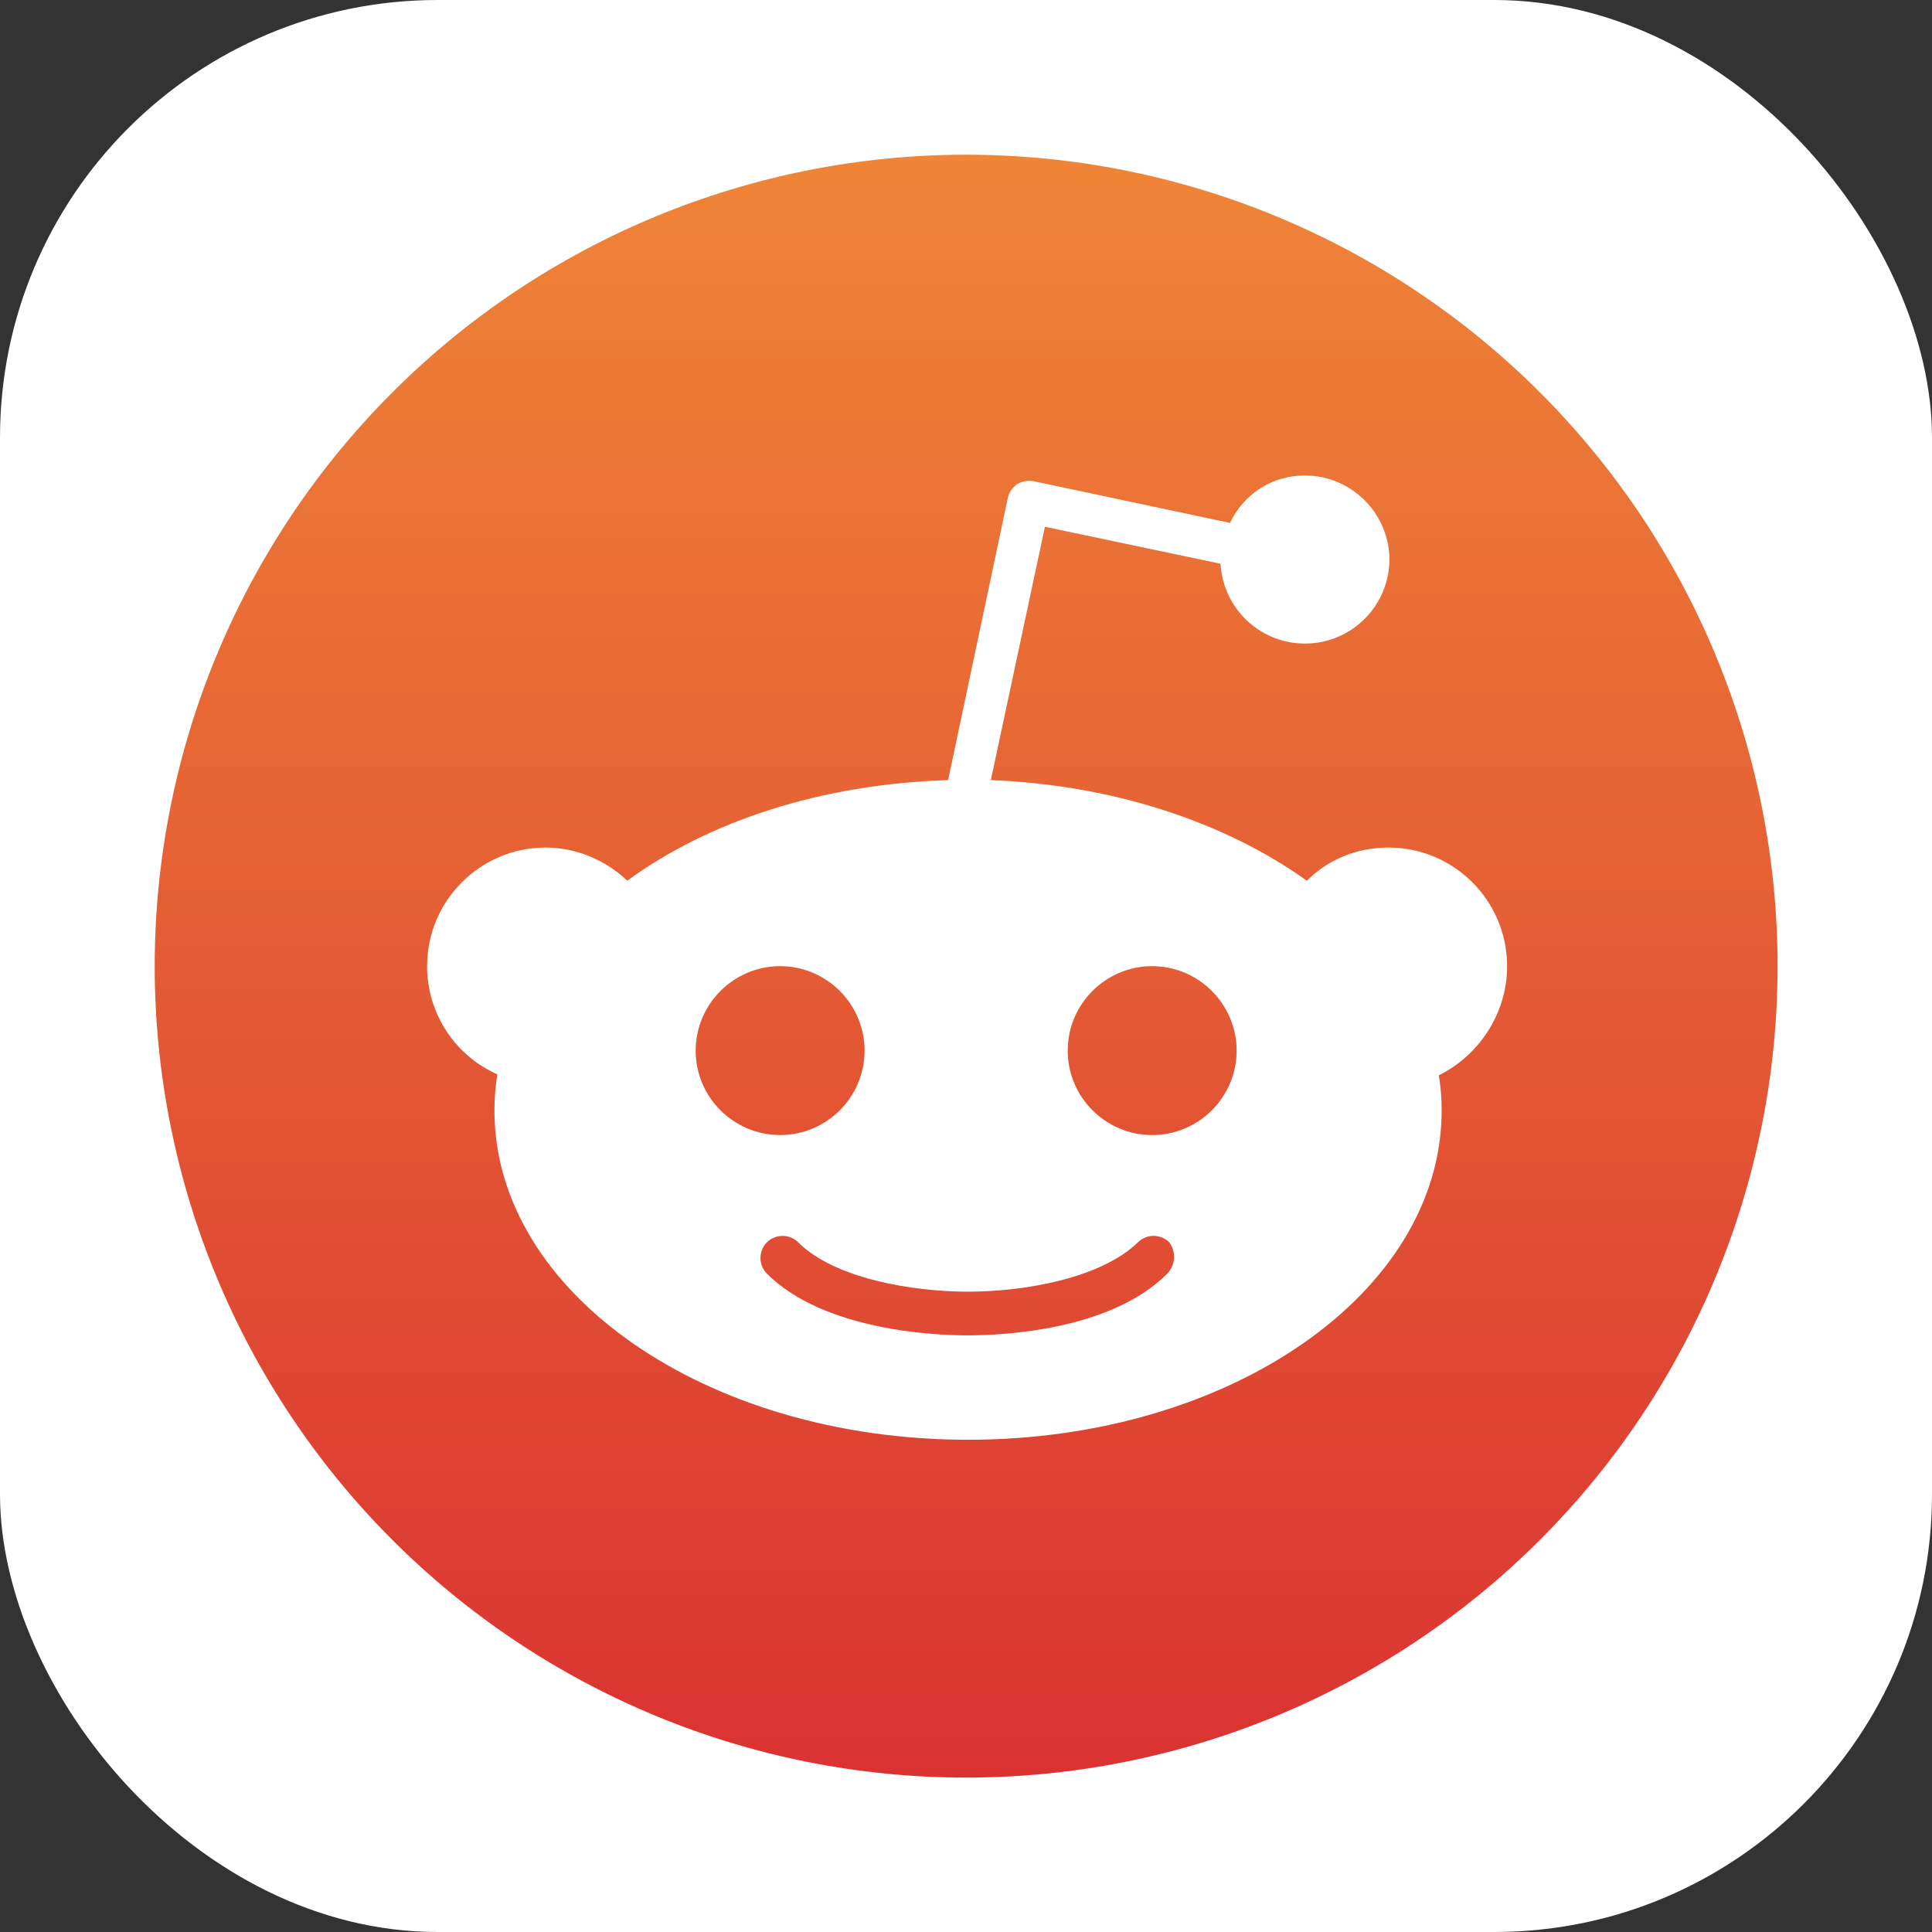<svg viewBox="0 0 512 512" fill="none" xmlns="http://www.w3.org/2000/svg">
    <rect x="0" y="0" width="512" height="512" fill="#333333" stroke="none"/>
    <rect width="512" height="512" rx="116" fill="white" />
    <path
        d="M256.04 41C199.008 41 144.312 63.656 103.984 103.984C63.656 144.312 41 199.008 41 256.04C41 313.072 63.656 367.768 103.984 408.096C144.312 448.424 199.008 471.08 256.04 471.08C313.072 471.08 367.768 448.424 408.096 408.096C448.424 367.768 471.08 313.072 471.08 256.04C471.08 199.008 448.424 144.312 408.096 103.984C367.768 63.656 313.072 41 256.04 41V41ZM345.819 126.012C358.148 126.012 368.219 136.066 368.219 148.395C368.157 154.207 365.838 159.767 361.752 163.901C357.666 168.035 352.133 170.418 346.323 170.549C340.512 170.679 334.878 168.545 330.611 164.599C326.344 160.652 323.778 155.201 323.455 149.398L276.917 139.596L262.581 206.742C295.267 207.996 324.942 218.068 346.339 233.407C351.858 227.87 359.42 224.608 367.968 224.608C385.315 224.608 399.4 238.693 399.4 256.04C399.4 268.871 391.605 279.927 381.301 284.963C381.812 288.042 382.064 291.16 382.053 294.281C382.053 342.558 325.964 381.552 256.542 381.552C187.12 381.552 131.03 342.558 131.03 294.281C131.03 291.002 131.299 287.723 131.801 284.712C126.253 282.25 121.54 278.23 118.235 273.14C114.929 268.05 113.174 262.109 113.182 256.04C113.182 238.693 127.267 224.608 144.613 224.608C152.91 224.608 160.706 228.121 166.243 233.389C187.872 217.566 217.817 207.764 251.255 206.742L267.115 131.801C267.493 130.358 268.385 129.103 269.623 128.27C270.911 127.521 272.422 127.254 273.888 127.518L325.964 138.574C327.724 134.8 330.53 131.609 334.05 129.382C337.569 127.156 341.654 125.986 345.819 126.012V126.012ZM206.76 256.04C194.413 256.04 184.36 266.111 184.36 278.44C184.36 290.751 194.413 300.804 206.76 300.804C219.071 300.804 229.124 290.751 229.124 278.422C229.124 266.093 219.071 256.04 206.742 256.04H206.76ZM305.32 256.04C293.009 256.04 282.956 266.093 282.956 278.44C282.956 290.751 293.009 300.804 305.338 300.804C317.667 300.804 327.72 290.751 327.72 278.422C327.72 266.111 317.649 256.04 305.32 256.04V256.04ZM207.369 327.541C205.821 327.533 204.333 328.139 203.23 329.225C202.141 330.331 201.531 331.822 201.531 333.374C201.531 334.926 202.141 336.416 203.23 337.522C218.318 352.611 247.743 353.883 256.291 353.883C264.839 353.883 294.012 352.88 309.352 337.522C310.4 336.421 311.026 334.985 311.121 333.468C311.216 331.951 310.774 330.449 309.872 329.225C308.765 328.131 307.271 327.517 305.714 327.517C304.158 327.517 302.664 328.131 301.557 329.225C291.755 338.777 271.38 342.307 256.542 342.307C241.704 342.307 221.078 338.795 211.527 329.225C210.98 328.681 210.332 328.251 209.618 327.958C208.905 327.666 208.14 327.518 207.369 327.523V327.541Z"
        fill="url(#paint0_linear_51_23)" />
    <defs>
        <linearGradient id="paint0_linear_51_23" x1="256.04" y1="41" x2="256.04" y2="471.08"
            gradientUnits="userSpaceOnUse">
            <stop stop-color="#EF8537" />
            <stop offset="1" stop-color="#DA3231" />
        </linearGradient>
    </defs>
</svg>
